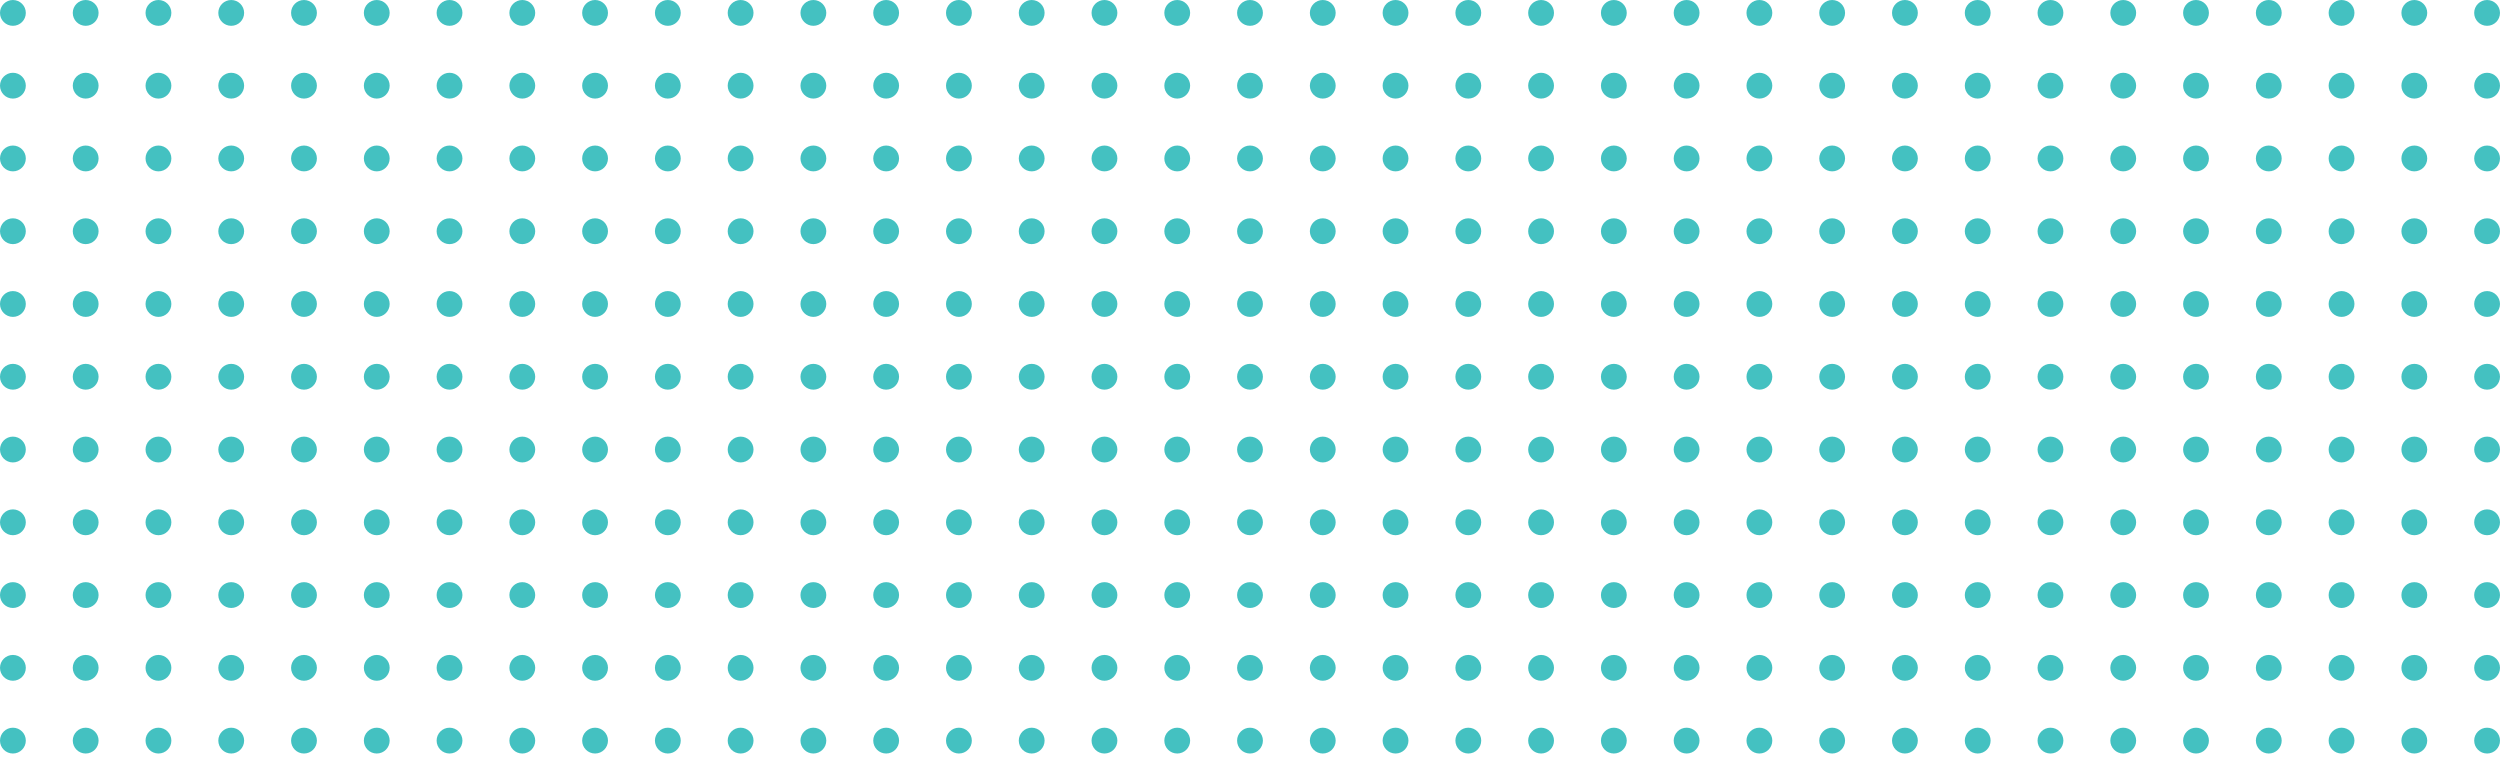 <svg xmlns="http://www.w3.org/2000/svg" xmlns:xlink="http://www.w3.org/1999/xlink" width="1065" height="332" viewBox="0 0 1065 332"><defs><style>.a{fill:none;}.b{clip-path:url(#a);}.c{fill:#44c1c1;}</style><clipPath id="a"><rect class="a" width="1065" height="332"/></clipPath></defs><g class="b"><g transform="translate(-20073 5238)"><circle class="c" cx="5.5" cy="5.5" r="5.5" transform="translate(20073 -5238)"/></g><g transform="translate(-20042 5238)"><circle class="c" cx="5.5" cy="5.5" r="5.5" transform="translate(20073 -5238)"/></g><g transform="translate(-20011 5238)"><circle class="c" cx="5.5" cy="5.5" r="5.5" transform="translate(20073 -5238)"/></g><g transform="translate(-19980 5238)"><circle class="c" cx="5.5" cy="5.5" r="5.5" transform="translate(20073 -5238)"/></g><g transform="translate(-19949 5238)"><circle class="c" cx="5.5" cy="5.5" r="5.5" transform="translate(20073 -5238)"/></g><g transform="translate(-19918 5238)"><circle class="c" cx="5.5" cy="5.5" r="5.5" transform="translate(20073 -5238)"/></g><g transform="translate(-19887 5238)"><circle class="c" cx="5.5" cy="5.5" r="5.5" transform="translate(20073 -5238)"/></g><g transform="translate(-19856 5238)"><circle class="c" cx="5.5" cy="5.5" r="5.5" transform="translate(20073 -5238)"/></g><g transform="translate(-19825 5238)"><circle class="c" cx="5.5" cy="5.5" r="5.5" transform="translate(20073 -5238)"/></g><g transform="translate(-19794 5238)"><circle class="c" cx="5.5" cy="5.5" r="5.5" transform="translate(20073 -5238)"/></g><g transform="translate(-19763 5238)"><circle class="c" cx="5.5" cy="5.5" r="5.5" transform="translate(20073 -5238)"/></g><g transform="translate(-19732 5238)"><circle class="c" cx="5.5" cy="5.5" r="5.5" transform="translate(20073 -5238)"/></g><g transform="translate(-19701 5238)"><circle class="c" cx="5.5" cy="5.5" r="5.5" transform="translate(20073 -5238)"/></g><g transform="translate(-19670 5238)"><circle class="c" cx="5.5" cy="5.5" r="5.5" transform="translate(20073 -5238)"/></g><g transform="translate(-19639 5238)"><circle class="c" cx="5.5" cy="5.5" r="5.5" transform="translate(20073 -5238)"/></g><g transform="translate(-19608 5238)"><circle class="c" cx="5.5" cy="5.5" r="5.5" transform="translate(20073 -5238)"/></g><g transform="translate(-19577 5238)"><circle class="c" cx="5.5" cy="5.5" r="5.5" transform="translate(20073 -5238)"/></g><g transform="translate(-19546 5238)"><circle class="c" cx="5.5" cy="5.5" r="5.5" transform="translate(20073 -5238)"/></g><g transform="translate(-19515 5238)"><circle class="c" cx="5.5" cy="5.5" r="5.5" transform="translate(20073 -5238)"/></g><g transform="translate(-19484 5238)"><circle class="c" cx="5.5" cy="5.5" r="5.5" transform="translate(20073 -5238)"/></g><g transform="translate(-19453 5238)"><circle class="c" cx="5.5" cy="5.5" r="5.5" transform="translate(20073 -5238)"/></g><g transform="translate(-19422 5238)"><circle class="c" cx="5.5" cy="5.5" r="5.5" transform="translate(20073 -5238)"/></g><g transform="translate(-19391 5238)"><circle class="c" cx="5.5" cy="5.5" r="5.5" transform="translate(20073 -5238)"/></g><g transform="translate(-19360 5238)"><circle class="c" cx="5.5" cy="5.5" r="5.5" transform="translate(20073 -5238)"/></g><g transform="translate(-19329 5238)"><circle class="c" cx="5.5" cy="5.5" r="5.5" transform="translate(20073 -5238)"/></g><g transform="translate(-19298 5238)"><circle class="c" cx="5.5" cy="5.5" r="5.5" transform="translate(20073 -5238)"/></g><g transform="translate(-19267 5238)"><circle class="c" cx="5.5" cy="5.5" r="5.5" transform="translate(20073 -5238)"/></g><g transform="translate(-19236 5238)"><circle class="c" cx="5.5" cy="5.5" r="5.5" transform="translate(20073 -5238)"/></g><g transform="translate(-19205 5238)"><circle class="c" cx="5.5" cy="5.5" r="5.5" transform="translate(20073 -5238)"/></g><g transform="translate(-19174 5238)"><circle class="c" cx="5.5" cy="5.5" r="5.5" transform="translate(20073 -5238)"/></g><g transform="translate(-19143 5238)"><circle class="c" cx="5.5" cy="5.5" r="5.5" transform="translate(20073 -5238)"/></g><g transform="translate(-19112 5238)"><circle class="c" cx="5.5" cy="5.5" r="5.5" transform="translate(20073 -5238)"/></g><g transform="translate(-19081 5238)"><circle class="c" cx="5.5" cy="5.5" r="5.5" transform="translate(20073 -5238)"/></g><g transform="translate(-19050 5238)"><circle class="c" cx="5.5" cy="5.5" r="5.5" transform="translate(20073 -5238)"/></g><g transform="translate(-19019 5238)"><circle class="c" cx="5.5" cy="5.5" r="5.5" transform="translate(20073 -5238)"/></g><g transform="translate(-20073 5269)"><circle class="c" cx="5.5" cy="5.5" r="5.5" transform="translate(20073 -5238)"/></g><g transform="translate(-20042 5269)"><circle class="c" cx="5.5" cy="5.5" r="5.5" transform="translate(20073 -5238)"/></g><g transform="translate(-20011 5269)"><circle class="c" cx="5.5" cy="5.5" r="5.5" transform="translate(20073 -5238)"/></g><g transform="translate(-19980 5269)"><circle class="c" cx="5.5" cy="5.5" r="5.5" transform="translate(20073 -5238)"/></g><g transform="translate(-19949 5269)"><circle class="c" cx="5.5" cy="5.5" r="5.5" transform="translate(20073 -5238)"/></g><g transform="translate(-19918 5269)"><circle class="c" cx="5.5" cy="5.5" r="5.5" transform="translate(20073 -5238)"/></g><g transform="translate(-19887 5269)"><circle class="c" cx="5.5" cy="5.5" r="5.5" transform="translate(20073 -5238)"/></g><g transform="translate(-19856 5269)"><circle class="c" cx="5.5" cy="5.5" r="5.5" transform="translate(20073 -5238)"/></g><g transform="translate(-19825 5269)"><circle class="c" cx="5.5" cy="5.5" r="5.5" transform="translate(20073 -5238)"/></g><g transform="translate(-19794 5269)"><circle class="c" cx="5.5" cy="5.5" r="5.5" transform="translate(20073 -5238)"/></g><g transform="translate(-19763 5269)"><circle class="c" cx="5.5" cy="5.5" r="5.5" transform="translate(20073 -5238)"/></g><g transform="translate(-19732 5269)"><circle class="c" cx="5.5" cy="5.5" r="5.5" transform="translate(20073 -5238)"/></g><g transform="translate(-19701 5269)"><circle class="c" cx="5.5" cy="5.5" r="5.5" transform="translate(20073 -5238)"/></g><g transform="translate(-19670 5269)"><circle class="c" cx="5.5" cy="5.5" r="5.5" transform="translate(20073 -5238)"/></g><g transform="translate(-19639 5269)"><circle class="c" cx="5.5" cy="5.5" r="5.5" transform="translate(20073 -5238)"/></g><g transform="translate(-19608 5269)"><circle class="c" cx="5.5" cy="5.5" r="5.5" transform="translate(20073 -5238)"/></g><g transform="translate(-19577 5269)"><circle class="c" cx="5.5" cy="5.5" r="5.5" transform="translate(20073 -5238)"/></g><g transform="translate(-19546 5269)"><circle class="c" cx="5.5" cy="5.5" r="5.5" transform="translate(20073 -5238)"/></g><g transform="translate(-19515 5269)"><circle class="c" cx="5.5" cy="5.5" r="5.5" transform="translate(20073 -5238)"/></g><g transform="translate(-19484 5269)"><circle class="c" cx="5.5" cy="5.5" r="5.5" transform="translate(20073 -5238)"/></g><g transform="translate(-19453 5269)"><circle class="c" cx="5.5" cy="5.5" r="5.5" transform="translate(20073 -5238)"/></g><g transform="translate(-19422 5269)"><circle class="c" cx="5.5" cy="5.5" r="5.5" transform="translate(20073 -5238)"/></g><g transform="translate(-19391 5269)"><circle class="c" cx="5.5" cy="5.5" r="5.5" transform="translate(20073 -5238)"/></g><g transform="translate(-19360 5269)"><circle class="c" cx="5.5" cy="5.5" r="5.5" transform="translate(20073 -5238)"/></g><g transform="translate(-19329 5269)"><circle class="c" cx="5.5" cy="5.5" r="5.5" transform="translate(20073 -5238)"/></g><g transform="translate(-19298 5269)"><circle class="c" cx="5.5" cy="5.5" r="5.5" transform="translate(20073 -5238)"/></g><g transform="translate(-19267 5269)"><circle class="c" cx="5.5" cy="5.5" r="5.5" transform="translate(20073 -5238)"/></g><g transform="translate(-19236 5269)"><circle class="c" cx="5.5" cy="5.5" r="5.5" transform="translate(20073 -5238)"/></g><g transform="translate(-19205 5269)"><circle class="c" cx="5.5" cy="5.5" r="5.5" transform="translate(20073 -5238)"/></g><g transform="translate(-19174 5269)"><circle class="c" cx="5.5" cy="5.5" r="5.5" transform="translate(20073 -5238)"/></g><g transform="translate(-19143 5269)"><circle class="c" cx="5.5" cy="5.5" r="5.5" transform="translate(20073 -5238)"/></g><g transform="translate(-19112 5269)"><circle class="c" cx="5.5" cy="5.5" r="5.5" transform="translate(20073 -5238)"/></g><g transform="translate(-19081 5269)"><circle class="c" cx="5.5" cy="5.5" r="5.5" transform="translate(20073 -5238)"/></g><g transform="translate(-19050 5269)"><circle class="c" cx="5.5" cy="5.5" r="5.5" transform="translate(20073 -5238)"/></g><g transform="translate(-19019 5269)"><circle class="c" cx="5.5" cy="5.5" r="5.5" transform="translate(20073 -5238)"/></g><g transform="translate(-20073 5300)"><circle class="c" cx="5.5" cy="5.5" r="5.5" transform="translate(20073 -5238)"/></g><g transform="translate(-20042 5300)"><circle class="c" cx="5.5" cy="5.5" r="5.5" transform="translate(20073 -5238)"/></g><g transform="translate(-20011 5300)"><circle class="c" cx="5.5" cy="5.5" r="5.5" transform="translate(20073 -5238)"/></g><g transform="translate(-19980 5300)"><circle class="c" cx="5.5" cy="5.5" r="5.5" transform="translate(20073 -5238)"/></g><g transform="translate(-19949 5300)"><circle class="c" cx="5.5" cy="5.5" r="5.5" transform="translate(20073 -5238)"/></g><g transform="translate(-19918 5300)"><circle class="c" cx="5.5" cy="5.5" r="5.5" transform="translate(20073 -5238)"/></g><g transform="translate(-19887 5300)"><circle class="c" cx="5.5" cy="5.5" r="5.5" transform="translate(20073 -5238)"/></g><g transform="translate(-19856 5300)"><circle class="c" cx="5.5" cy="5.5" r="5.5" transform="translate(20073 -5238)"/></g><g transform="translate(-19825 5300)"><circle class="c" cx="5.5" cy="5.5" r="5.5" transform="translate(20073 -5238)"/></g><g transform="translate(-19794 5300)"><circle class="c" cx="5.5" cy="5.5" r="5.5" transform="translate(20073 -5238)"/></g><g transform="translate(-19763 5300)"><circle class="c" cx="5.5" cy="5.5" r="5.5" transform="translate(20073 -5238)"/></g><g transform="translate(-19732 5300)"><circle class="c" cx="5.5" cy="5.5" r="5.5" transform="translate(20073 -5238)"/></g><g transform="translate(-19701 5300)"><circle class="c" cx="5.5" cy="5.5" r="5.5" transform="translate(20073 -5238)"/></g><g transform="translate(-19670 5300)"><circle class="c" cx="5.5" cy="5.5" r="5.5" transform="translate(20073 -5238)"/></g><g transform="translate(-19639 5300)"><circle class="c" cx="5.5" cy="5.5" r="5.5" transform="translate(20073 -5238)"/></g><g transform="translate(-19608 5300)"><circle class="c" cx="5.5" cy="5.5" r="5.5" transform="translate(20073 -5238)"/></g><g transform="translate(-19577 5300)"><circle class="c" cx="5.5" cy="5.5" r="5.5" transform="translate(20073 -5238)"/></g><g transform="translate(-19546 5300)"><circle class="c" cx="5.5" cy="5.5" r="5.5" transform="translate(20073 -5238)"/></g><g transform="translate(-19515 5300)"><circle class="c" cx="5.5" cy="5.5" r="5.5" transform="translate(20073 -5238)"/></g><g transform="translate(-19484 5300)"><circle class="c" cx="5.5" cy="5.5" r="5.5" transform="translate(20073 -5238)"/></g><g transform="translate(-19453 5300)"><circle class="c" cx="5.5" cy="5.5" r="5.5" transform="translate(20073 -5238)"/></g><g transform="translate(-19422 5300)"><circle class="c" cx="5.5" cy="5.5" r="5.5" transform="translate(20073 -5238)"/></g><g transform="translate(-19391 5300)"><circle class="c" cx="5.5" cy="5.5" r="5.5" transform="translate(20073 -5238)"/></g><g transform="translate(-19360 5300)"><circle class="c" cx="5.5" cy="5.5" r="5.5" transform="translate(20073 -5238)"/></g><g transform="translate(-19329 5300)"><circle class="c" cx="5.5" cy="5.5" r="5.5" transform="translate(20073 -5238)"/></g><g transform="translate(-19298 5300)"><circle class="c" cx="5.5" cy="5.5" r="5.5" transform="translate(20073 -5238)"/></g><g transform="translate(-19267 5300)"><circle class="c" cx="5.5" cy="5.5" r="5.5" transform="translate(20073 -5238)"/></g><g transform="translate(-19236 5300)"><circle class="c" cx="5.5" cy="5.5" r="5.5" transform="translate(20073 -5238)"/></g><g transform="translate(-19205 5300)"><circle class="c" cx="5.5" cy="5.5" r="5.5" transform="translate(20073 -5238)"/></g><g transform="translate(-19174 5300)"><circle class="c" cx="5.5" cy="5.5" r="5.5" transform="translate(20073 -5238)"/></g><g transform="translate(-19143 5300)"><circle class="c" cx="5.5" cy="5.5" r="5.5" transform="translate(20073 -5238)"/></g><g transform="translate(-19112 5300)"><circle class="c" cx="5.5" cy="5.5" r="5.5" transform="translate(20073 -5238)"/></g><g transform="translate(-19081 5300)"><circle class="c" cx="5.5" cy="5.5" r="5.5" transform="translate(20073 -5238)"/></g><g transform="translate(-19050 5300)"><circle class="c" cx="5.5" cy="5.5" r="5.5" transform="translate(20073 -5238)"/></g><g transform="translate(-19019 5300)"><circle class="c" cx="5.5" cy="5.5" r="5.5" transform="translate(20073 -5238)"/></g><g transform="translate(-20073 5331)"><circle class="c" cx="5.5" cy="5.5" r="5.5" transform="translate(20073 -5238)"/></g><g transform="translate(-20042 5331)"><circle class="c" cx="5.5" cy="5.5" r="5.5" transform="translate(20073 -5238)"/></g><g transform="translate(-20011 5331)"><circle class="c" cx="5.5" cy="5.5" r="5.5" transform="translate(20073 -5238)"/></g><g transform="translate(-19980 5331)"><circle class="c" cx="5.5" cy="5.5" r="5.5" transform="translate(20073 -5238)"/></g><g transform="translate(-19949 5331)"><circle class="c" cx="5.5" cy="5.5" r="5.5" transform="translate(20073 -5238)"/></g><g transform="translate(-19918 5331)"><circle class="c" cx="5.5" cy="5.5" r="5.5" transform="translate(20073 -5238)"/></g><g transform="translate(-19887 5331)"><circle class="c" cx="5.5" cy="5.5" r="5.5" transform="translate(20073 -5238)"/></g><g transform="translate(-19856 5331)"><circle class="c" cx="5.5" cy="5.5" r="5.5" transform="translate(20073 -5238)"/></g><g transform="translate(-19825 5331)"><circle class="c" cx="5.5" cy="5.5" r="5.5" transform="translate(20073 -5238)"/></g><g transform="translate(-19794 5331)"><circle class="c" cx="5.5" cy="5.5" r="5.5" transform="translate(20073 -5238)"/></g><g transform="translate(-19763 5331)"><circle class="c" cx="5.5" cy="5.5" r="5.5" transform="translate(20073 -5238)"/></g><g transform="translate(-19732 5331)"><circle class="c" cx="5.5" cy="5.5" r="5.5" transform="translate(20073 -5238)"/></g><g transform="translate(-19701 5331)"><circle class="c" cx="5.5" cy="5.5" r="5.5" transform="translate(20073 -5238)"/></g><g transform="translate(-19670 5331)"><circle class="c" cx="5.5" cy="5.5" r="5.5" transform="translate(20073 -5238)"/></g><g transform="translate(-19639 5331)"><circle class="c" cx="5.5" cy="5.5" r="5.5" transform="translate(20073 -5238)"/></g><g transform="translate(-19608 5331)"><circle class="c" cx="5.5" cy="5.5" r="5.5" transform="translate(20073 -5238)"/></g><g transform="translate(-19577 5331)"><circle class="c" cx="5.5" cy="5.5" r="5.5" transform="translate(20073 -5238)"/></g><g transform="translate(-19546 5331)"><circle class="c" cx="5.5" cy="5.5" r="5.5" transform="translate(20073 -5238)"/></g><g transform="translate(-19515 5331)"><circle class="c" cx="5.5" cy="5.5" r="5.5" transform="translate(20073 -5238)"/></g><g transform="translate(-19484 5331)"><circle class="c" cx="5.5" cy="5.5" r="5.5" transform="translate(20073 -5238)"/></g><g transform="translate(-19453 5331)"><circle class="c" cx="5.5" cy="5.5" r="5.5" transform="translate(20073 -5238)"/></g><g transform="translate(-19422 5331)"><circle class="c" cx="5.5" cy="5.5" r="5.5" transform="translate(20073 -5238)"/></g><g transform="translate(-19391 5331)"><circle class="c" cx="5.5" cy="5.5" r="5.5" transform="translate(20073 -5238)"/></g><g transform="translate(-19360 5331)"><circle class="c" cx="5.5" cy="5.5" r="5.5" transform="translate(20073 -5238)"/></g><g transform="translate(-19329 5331)"><circle class="c" cx="5.5" cy="5.5" r="5.5" transform="translate(20073 -5238)"/></g><g transform="translate(-19298 5331)"><circle class="c" cx="5.5" cy="5.5" r="5.5" transform="translate(20073 -5238)"/></g><g transform="translate(-19267 5331)"><circle class="c" cx="5.5" cy="5.5" r="5.5" transform="translate(20073 -5238)"/></g><g transform="translate(-19236 5331)"><circle class="c" cx="5.5" cy="5.5" r="5.5" transform="translate(20073 -5238)"/></g><g transform="translate(-19205 5331)"><circle class="c" cx="5.5" cy="5.5" r="5.5" transform="translate(20073 -5238)"/></g><g transform="translate(-19174 5331)"><circle class="c" cx="5.5" cy="5.5" r="5.5" transform="translate(20073 -5238)"/></g><g transform="translate(-19143 5331)"><circle class="c" cx="5.5" cy="5.5" r="5.5" transform="translate(20073 -5238)"/></g><g transform="translate(-19112 5331)"><circle class="c" cx="5.5" cy="5.5" r="5.5" transform="translate(20073 -5238)"/></g><g transform="translate(-19081 5331)"><circle class="c" cx="5.5" cy="5.5" r="5.5" transform="translate(20073 -5238)"/></g><g transform="translate(-19050 5331)"><circle class="c" cx="5.5" cy="5.5" r="5.5" transform="translate(20073 -5238)"/></g><g transform="translate(-19019 5331)"><circle class="c" cx="5.5" cy="5.5" r="5.5" transform="translate(20073 -5238)"/></g><g transform="translate(-20073 5362)"><circle class="c" cx="5.5" cy="5.5" r="5.5" transform="translate(20073 -5238)"/></g><g transform="translate(-20042 5362)"><circle class="c" cx="5.5" cy="5.5" r="5.5" transform="translate(20073 -5238)"/></g><g transform="translate(-20011 5362)"><circle class="c" cx="5.5" cy="5.5" r="5.5" transform="translate(20073 -5238)"/></g><g transform="translate(-19980 5362)"><circle class="c" cx="5.5" cy="5.5" r="5.5" transform="translate(20073 -5238)"/></g><g transform="translate(-19949 5362)"><circle class="c" cx="5.5" cy="5.5" r="5.5" transform="translate(20073 -5238)"/></g><g transform="translate(-19918 5362)"><circle class="c" cx="5.5" cy="5.5" r="5.5" transform="translate(20073 -5238)"/></g><g transform="translate(-19887 5362)"><circle class="c" cx="5.5" cy="5.5" r="5.5" transform="translate(20073 -5238)"/></g><g transform="translate(-19856 5362)"><circle class="c" cx="5.5" cy="5.5" r="5.5" transform="translate(20073 -5238)"/></g><g transform="translate(-19825 5362)"><circle class="c" cx="5.5" cy="5.5" r="5.5" transform="translate(20073 -5238)"/></g><g transform="translate(-19794 5362)"><circle class="c" cx="5.5" cy="5.5" r="5.5" transform="translate(20073 -5238)"/></g><g transform="translate(-19763 5362)"><circle class="c" cx="5.5" cy="5.5" r="5.5" transform="translate(20073 -5238)"/></g><g transform="translate(-19732 5362)"><circle class="c" cx="5.5" cy="5.5" r="5.5" transform="translate(20073 -5238)"/></g><g transform="translate(-19701 5362)"><circle class="c" cx="5.5" cy="5.5" r="5.5" transform="translate(20073 -5238)"/></g><g transform="translate(-19670 5362)"><circle class="c" cx="5.5" cy="5.5" r="5.5" transform="translate(20073 -5238)"/></g><g transform="translate(-19639 5362)"><circle class="c" cx="5.5" cy="5.5" r="5.5" transform="translate(20073 -5238)"/></g><g transform="translate(-19608 5362)"><circle class="c" cx="5.5" cy="5.5" r="5.5" transform="translate(20073 -5238)"/></g><g transform="translate(-19577 5362)"><circle class="c" cx="5.5" cy="5.5" r="5.5" transform="translate(20073 -5238)"/></g><g transform="translate(-19546 5362)"><circle class="c" cx="5.5" cy="5.5" r="5.5" transform="translate(20073 -5238)"/></g><g transform="translate(-19515 5362)"><circle class="c" cx="5.5" cy="5.5" r="5.5" transform="translate(20073 -5238)"/></g><g transform="translate(-19484 5362)"><circle class="c" cx="5.5" cy="5.5" r="5.5" transform="translate(20073 -5238)"/></g><g transform="translate(-19453 5362)"><circle class="c" cx="5.5" cy="5.5" r="5.5" transform="translate(20073 -5238)"/></g><g transform="translate(-19422 5362)"><circle class="c" cx="5.5" cy="5.5" r="5.5" transform="translate(20073 -5238)"/></g><g transform="translate(-19391 5362)"><circle class="c" cx="5.5" cy="5.5" r="5.5" transform="translate(20073 -5238)"/></g><g transform="translate(-19360 5362)"><circle class="c" cx="5.5" cy="5.5" r="5.5" transform="translate(20073 -5238)"/></g><g transform="translate(-19329 5362)"><circle class="c" cx="5.5" cy="5.5" r="5.5" transform="translate(20073 -5238)"/></g><g transform="translate(-19298 5362)"><circle class="c" cx="5.5" cy="5.5" r="5.5" transform="translate(20073 -5238)"/></g><g transform="translate(-19267 5362)"><circle class="c" cx="5.5" cy="5.5" r="5.5" transform="translate(20073 -5238)"/></g><g transform="translate(-19236 5362)"><circle class="c" cx="5.5" cy="5.5" r="5.5" transform="translate(20073 -5238)"/></g><g transform="translate(-19205 5362)"><circle class="c" cx="5.5" cy="5.5" r="5.5" transform="translate(20073 -5238)"/></g><g transform="translate(-19174 5362)"><circle class="c" cx="5.5" cy="5.5" r="5.5" transform="translate(20073 -5238)"/></g><g transform="translate(-19143 5362)"><circle class="c" cx="5.5" cy="5.5" r="5.5" transform="translate(20073 -5238)"/></g><g transform="translate(-19112 5362)"><circle class="c" cx="5.5" cy="5.5" r="5.5" transform="translate(20073 -5238)"/></g><g transform="translate(-19081 5362)"><circle class="c" cx="5.5" cy="5.5" r="5.5" transform="translate(20073 -5238)"/></g><g transform="translate(-19050 5362)"><circle class="c" cx="5.5" cy="5.5" r="5.5" transform="translate(20073 -5238)"/></g><g transform="translate(-19019 5362)"><circle class="c" cx="5.5" cy="5.5" r="5.5" transform="translate(20073 -5238)"/></g><g transform="translate(-20073 5393)"><circle class="c" cx="5.5" cy="5.5" r="5.5" transform="translate(20073 -5238)"/></g><g transform="translate(-20042 5393)"><circle class="c" cx="5.5" cy="5.5" r="5.5" transform="translate(20073 -5238)"/></g><g transform="translate(-20011 5393)"><circle class="c" cx="5.5" cy="5.5" r="5.5" transform="translate(20073 -5238)"/></g><g transform="translate(-19980 5393)"><circle class="c" cx="5.5" cy="5.5" r="5.5" transform="translate(20073 -5238)"/></g><g transform="translate(-19949 5393)"><circle class="c" cx="5.5" cy="5.5" r="5.5" transform="translate(20073 -5238)"/></g><g transform="translate(-19918 5393)"><circle class="c" cx="5.5" cy="5.5" r="5.5" transform="translate(20073 -5238)"/></g><g transform="translate(-19887 5393)"><circle class="c" cx="5.5" cy="5.5" r="5.5" transform="translate(20073 -5238)"/></g><g transform="translate(-19856 5393)"><circle class="c" cx="5.5" cy="5.5" r="5.5" transform="translate(20073 -5238)"/></g><g transform="translate(-19825 5393)"><circle class="c" cx="5.5" cy="5.5" r="5.5" transform="translate(20073 -5238)"/></g><g transform="translate(-19794 5393)"><circle class="c" cx="5.5" cy="5.5" r="5.5" transform="translate(20073 -5238)"/></g><g transform="translate(-19763 5393)"><circle class="c" cx="5.5" cy="5.5" r="5.5" transform="translate(20073 -5238)"/></g><g transform="translate(-19732 5393)"><circle class="c" cx="5.5" cy="5.5" r="5.5" transform="translate(20073 -5238)"/></g><g transform="translate(-19701 5393)"><circle class="c" cx="5.5" cy="5.5" r="5.5" transform="translate(20073 -5238)"/></g><g transform="translate(-19670 5393)"><circle class="c" cx="5.5" cy="5.5" r="5.5" transform="translate(20073 -5238)"/></g><g transform="translate(-19639 5393)"><circle class="c" cx="5.5" cy="5.5" r="5.5" transform="translate(20073 -5238)"/></g><g transform="translate(-19608 5393)"><circle class="c" cx="5.5" cy="5.5" r="5.5" transform="translate(20073 -5238)"/></g><g transform="translate(-19577 5393)"><circle class="c" cx="5.5" cy="5.5" r="5.5" transform="translate(20073 -5238)"/></g><g transform="translate(-19546 5393)"><circle class="c" cx="5.5" cy="5.5" r="5.5" transform="translate(20073 -5238)"/></g><g transform="translate(-19515 5393)"><circle class="c" cx="5.5" cy="5.5" r="5.5" transform="translate(20073 -5238)"/></g><g transform="translate(-19484 5393)"><circle class="c" cx="5.5" cy="5.5" r="5.5" transform="translate(20073 -5238)"/></g><g transform="translate(-19453 5393)"><circle class="c" cx="5.5" cy="5.5" r="5.5" transform="translate(20073 -5238)"/></g><g transform="translate(-19422 5393)"><circle class="c" cx="5.5" cy="5.5" r="5.5" transform="translate(20073 -5238)"/></g><g transform="translate(-19391 5393)"><circle class="c" cx="5.5" cy="5.5" r="5.5" transform="translate(20073 -5238)"/></g><g transform="translate(-19360 5393)"><circle class="c" cx="5.5" cy="5.5" r="5.5" transform="translate(20073 -5238)"/></g><g transform="translate(-19329 5393)"><circle class="c" cx="5.5" cy="5.5" r="5.5" transform="translate(20073 -5238)"/></g><g transform="translate(-19298 5393)"><circle class="c" cx="5.5" cy="5.5" r="5.5" transform="translate(20073 -5238)"/></g><g transform="translate(-19267 5393)"><circle class="c" cx="5.5" cy="5.5" r="5.5" transform="translate(20073 -5238)"/></g><g transform="translate(-19236 5393)"><circle class="c" cx="5.5" cy="5.5" r="5.5" transform="translate(20073 -5238)"/></g><g transform="translate(-19205 5393)"><circle class="c" cx="5.5" cy="5.5" r="5.5" transform="translate(20073 -5238)"/></g><g transform="translate(-19174 5393)"><circle class="c" cx="5.5" cy="5.5" r="5.5" transform="translate(20073 -5238)"/></g><g transform="translate(-19143 5393)"><circle class="c" cx="5.5" cy="5.5" r="5.5" transform="translate(20073 -5238)"/></g><g transform="translate(-19112 5393)"><circle class="c" cx="5.5" cy="5.5" r="5.5" transform="translate(20073 -5238)"/></g><g transform="translate(-19081 5393)"><circle class="c" cx="5.5" cy="5.5" r="5.5" transform="translate(20073 -5238)"/></g><g transform="translate(-19050 5393)"><circle class="c" cx="5.5" cy="5.5" r="5.5" transform="translate(20073 -5238)"/></g><g transform="translate(-19019 5393)"><circle class="c" cx="5.5" cy="5.5" r="5.5" transform="translate(20073 -5238)"/></g><g transform="translate(-20073 5424)"><circle class="c" cx="5.5" cy="5.5" r="5.5" transform="translate(20073 -5238)"/></g><g transform="translate(-20042 5424)"><circle class="c" cx="5.5" cy="5.5" r="5.5" transform="translate(20073 -5238)"/></g><g transform="translate(-20011 5424)"><circle class="c" cx="5.5" cy="5.5" r="5.5" transform="translate(20073 -5238)"/></g><g transform="translate(-19980 5424)"><circle class="c" cx="5.5" cy="5.5" r="5.5" transform="translate(20073 -5238)"/></g><g transform="translate(-19949 5424)"><circle class="c" cx="5.5" cy="5.5" r="5.5" transform="translate(20073 -5238)"/></g><g transform="translate(-19918 5424)"><circle class="c" cx="5.5" cy="5.5" r="5.5" transform="translate(20073 -5238)"/></g><g transform="translate(-19887 5424)"><circle class="c" cx="5.5" cy="5.5" r="5.5" transform="translate(20073 -5238)"/></g><g transform="translate(-19856 5424)"><circle class="c" cx="5.5" cy="5.5" r="5.5" transform="translate(20073 -5238)"/></g><g transform="translate(-19825 5424)"><circle class="c" cx="5.5" cy="5.5" r="5.5" transform="translate(20073 -5238)"/></g><g transform="translate(-19794 5424)"><circle class="c" cx="5.5" cy="5.5" r="5.5" transform="translate(20073 -5238)"/></g><g transform="translate(-19763 5424)"><circle class="c" cx="5.5" cy="5.5" r="5.5" transform="translate(20073 -5238)"/></g><g transform="translate(-19732 5424)"><circle class="c" cx="5.5" cy="5.5" r="5.5" transform="translate(20073 -5238)"/></g><g transform="translate(-19701 5424)"><circle class="c" cx="5.5" cy="5.5" r="5.5" transform="translate(20073 -5238)"/></g><g transform="translate(-19670 5424)"><circle class="c" cx="5.5" cy="5.5" r="5.5" transform="translate(20073 -5238)"/></g><g transform="translate(-19639 5424)"><circle class="c" cx="5.5" cy="5.5" r="5.5" transform="translate(20073 -5238)"/></g><g transform="translate(-19608 5424)"><circle class="c" cx="5.5" cy="5.5" r="5.5" transform="translate(20073 -5238)"/></g><g transform="translate(-19577 5424)"><circle class="c" cx="5.5" cy="5.5" r="5.5" transform="translate(20073 -5238)"/></g><g transform="translate(-19546 5424)"><circle class="c" cx="5.5" cy="5.5" r="5.5" transform="translate(20073 -5238)"/></g><g transform="translate(-19515 5424)"><circle class="c" cx="5.5" cy="5.5" r="5.5" transform="translate(20073 -5238)"/></g><g transform="translate(-19484 5424)"><circle class="c" cx="5.5" cy="5.5" r="5.5" transform="translate(20073 -5238)"/></g><g transform="translate(-19453 5424)"><circle class="c" cx="5.5" cy="5.5" r="5.5" transform="translate(20073 -5238)"/></g><g transform="translate(-19422 5424)"><circle class="c" cx="5.5" cy="5.5" r="5.5" transform="translate(20073 -5238)"/></g><g transform="translate(-19391 5424)"><circle class="c" cx="5.5" cy="5.5" r="5.5" transform="translate(20073 -5238)"/></g><g transform="translate(-19360 5424)"><circle class="c" cx="5.5" cy="5.5" r="5.5" transform="translate(20073 -5238)"/></g><g transform="translate(-19329 5424)"><circle class="c" cx="5.5" cy="5.5" r="5.5" transform="translate(20073 -5238)"/></g><g transform="translate(-19298 5424)"><circle class="c" cx="5.5" cy="5.5" r="5.5" transform="translate(20073 -5238)"/></g><g transform="translate(-19267 5424)"><circle class="c" cx="5.5" cy="5.5" r="5.5" transform="translate(20073 -5238)"/></g><g transform="translate(-19236 5424)"><circle class="c" cx="5.5" cy="5.5" r="5.5" transform="translate(20073 -5238)"/></g><g transform="translate(-19205 5424)"><circle class="c" cx="5.5" cy="5.5" r="5.5" transform="translate(20073 -5238)"/></g><g transform="translate(-19174 5424)"><circle class="c" cx="5.5" cy="5.5" r="5.5" transform="translate(20073 -5238)"/></g><g transform="translate(-19143 5424)"><circle class="c" cx="5.5" cy="5.5" r="5.5" transform="translate(20073 -5238)"/></g><g transform="translate(-19112 5424)"><circle class="c" cx="5.5" cy="5.5" r="5.5" transform="translate(20073 -5238)"/></g><g transform="translate(-19081 5424)"><circle class="c" cx="5.5" cy="5.5" r="5.5" transform="translate(20073 -5238)"/></g><g transform="translate(-19050 5424)"><circle class="c" cx="5.5" cy="5.5" r="5.5" transform="translate(20073 -5238)"/></g><g transform="translate(-19019 5424)"><circle class="c" cx="5.5" cy="5.5" r="5.5" transform="translate(20073 -5238)"/></g><g transform="translate(-20073 5455)"><circle class="c" cx="5.5" cy="5.5" r="5.5" transform="translate(20073 -5238)"/></g><g transform="translate(-20042 5455)"><circle class="c" cx="5.5" cy="5.5" r="5.5" transform="translate(20073 -5238)"/></g><g transform="translate(-20011 5455)"><circle class="c" cx="5.5" cy="5.5" r="5.5" transform="translate(20073 -5238)"/></g><g transform="translate(-19980 5455)"><circle class="c" cx="5.5" cy="5.5" r="5.5" transform="translate(20073 -5238)"/></g><g transform="translate(-19949 5455)"><circle class="c" cx="5.5" cy="5.5" r="5.5" transform="translate(20073 -5238)"/></g><g transform="translate(-19918 5455)"><circle class="c" cx="5.5" cy="5.5" r="5.5" transform="translate(20073 -5238)"/></g><g transform="translate(-19887 5455)"><circle class="c" cx="5.5" cy="5.5" r="5.5" transform="translate(20073 -5238)"/></g><g transform="translate(-19856 5455)"><circle class="c" cx="5.5" cy="5.5" r="5.5" transform="translate(20073 -5238)"/></g><g transform="translate(-19825 5455)"><circle class="c" cx="5.5" cy="5.5" r="5.5" transform="translate(20073 -5238)"/></g><g transform="translate(-19794 5455)"><circle class="c" cx="5.5" cy="5.5" r="5.5" transform="translate(20073 -5238)"/></g><g transform="translate(-19763 5455)"><circle class="c" cx="5.5" cy="5.5" r="5.5" transform="translate(20073 -5238)"/></g><g transform="translate(-19732 5455)"><circle class="c" cx="5.5" cy="5.5" r="5.5" transform="translate(20073 -5238)"/></g><g transform="translate(-19701 5455)"><circle class="c" cx="5.5" cy="5.5" r="5.5" transform="translate(20073 -5238)"/></g><g transform="translate(-19670 5455)"><circle class="c" cx="5.5" cy="5.5" r="5.5" transform="translate(20073 -5238)"/></g><g transform="translate(-19639 5455)"><circle class="c" cx="5.5" cy="5.5" r="5.5" transform="translate(20073 -5238)"/></g><g transform="translate(-19608 5455)"><circle class="c" cx="5.5" cy="5.5" r="5.5" transform="translate(20073 -5238)"/></g><g transform="translate(-19577 5455)"><circle class="c" cx="5.5" cy="5.5" r="5.5" transform="translate(20073 -5238)"/></g><g transform="translate(-19546 5455)"><circle class="c" cx="5.5" cy="5.5" r="5.5" transform="translate(20073 -5238)"/></g><g transform="translate(-19515 5455)"><circle class="c" cx="5.5" cy="5.5" r="5.5" transform="translate(20073 -5238)"/></g><g transform="translate(-19484 5455)"><circle class="c" cx="5.5" cy="5.5" r="5.5" transform="translate(20073 -5238)"/></g><g transform="translate(-19453 5455)"><circle class="c" cx="5.5" cy="5.5" r="5.5" transform="translate(20073 -5238)"/></g><g transform="translate(-19422 5455)"><circle class="c" cx="5.5" cy="5.5" r="5.5" transform="translate(20073 -5238)"/></g><g transform="translate(-19391 5455)"><circle class="c" cx="5.5" cy="5.5" r="5.5" transform="translate(20073 -5238)"/></g><g transform="translate(-19360 5455)"><circle class="c" cx="5.5" cy="5.5" r="5.5" transform="translate(20073 -5238)"/></g><g transform="translate(-19329 5455)"><circle class="c" cx="5.5" cy="5.5" r="5.5" transform="translate(20073 -5238)"/></g><g transform="translate(-19298 5455)"><circle class="c" cx="5.5" cy="5.5" r="5.5" transform="translate(20073 -5238)"/></g><g transform="translate(-19267 5455)"><circle class="c" cx="5.5" cy="5.5" r="5.5" transform="translate(20073 -5238)"/></g><g transform="translate(-19236 5455)"><circle class="c" cx="5.5" cy="5.5" r="5.5" transform="translate(20073 -5238)"/></g><g transform="translate(-19205 5455)"><circle class="c" cx="5.5" cy="5.5" r="5.5" transform="translate(20073 -5238)"/></g><g transform="translate(-19174 5455)"><circle class="c" cx="5.5" cy="5.5" r="5.5" transform="translate(20073 -5238)"/></g><g transform="translate(-19143 5455)"><circle class="c" cx="5.5" cy="5.5" r="5.5" transform="translate(20073 -5238)"/></g><g transform="translate(-19112 5455)"><circle class="c" cx="5.5" cy="5.5" r="5.5" transform="translate(20073 -5238)"/></g><g transform="translate(-19081 5455)"><circle class="c" cx="5.5" cy="5.5" r="5.5" transform="translate(20073 -5238)"/></g><g transform="translate(-19050 5455)"><circle class="c" cx="5.5" cy="5.5" r="5.5" transform="translate(20073 -5238)"/></g><g transform="translate(-19019 5455)"><circle class="c" cx="5.5" cy="5.5" r="5.5" transform="translate(20073 -5238)"/></g><g transform="translate(-20073 5486)"><circle class="c" cx="5.5" cy="5.5" r="5.5" transform="translate(20073 -5238)"/></g><g transform="translate(-20042 5486)"><circle class="c" cx="5.5" cy="5.5" r="5.5" transform="translate(20073 -5238)"/></g><g transform="translate(-20011 5486)"><circle class="c" cx="5.5" cy="5.5" r="5.5" transform="translate(20073 -5238)"/></g><g transform="translate(-19980 5486)"><circle class="c" cx="5.5" cy="5.5" r="5.5" transform="translate(20073 -5238)"/></g><g transform="translate(-19949 5486)"><circle class="c" cx="5.5" cy="5.5" r="5.5" transform="translate(20073 -5238)"/></g><g transform="translate(-19918 5486)"><circle class="c" cx="5.5" cy="5.5" r="5.5" transform="translate(20073 -5238)"/></g><g transform="translate(-19887 5486)"><circle class="c" cx="5.5" cy="5.5" r="5.5" transform="translate(20073 -5238)"/></g><g transform="translate(-19856 5486)"><circle class="c" cx="5.5" cy="5.5" r="5.5" transform="translate(20073 -5238)"/></g><g transform="translate(-19825 5486)"><circle class="c" cx="5.5" cy="5.5" r="5.5" transform="translate(20073 -5238)"/></g><g transform="translate(-19794 5486)"><circle class="c" cx="5.5" cy="5.5" r="5.5" transform="translate(20073 -5238)"/></g><g transform="translate(-19763 5486)"><circle class="c" cx="5.5" cy="5.5" r="5.5" transform="translate(20073 -5238)"/></g><g transform="translate(-19732 5486)"><circle class="c" cx="5.5" cy="5.5" r="5.5" transform="translate(20073 -5238)"/></g><g transform="translate(-19701 5486)"><circle class="c" cx="5.5" cy="5.5" r="5.5" transform="translate(20073 -5238)"/></g><g transform="translate(-19670 5486)"><circle class="c" cx="5.5" cy="5.5" r="5.5" transform="translate(20073 -5238)"/></g><g transform="translate(-19639 5486)"><circle class="c" cx="5.5" cy="5.5" r="5.5" transform="translate(20073 -5238)"/></g><g transform="translate(-19608 5486)"><circle class="c" cx="5.5" cy="5.5" r="5.5" transform="translate(20073 -5238)"/></g><g transform="translate(-19577 5486)"><circle class="c" cx="5.5" cy="5.5" r="5.5" transform="translate(20073 -5238)"/></g><g transform="translate(-19546 5486)"><circle class="c" cx="5.5" cy="5.5" r="5.5" transform="translate(20073 -5238)"/></g><g transform="translate(-19515 5486)"><circle class="c" cx="5.5" cy="5.5" r="5.5" transform="translate(20073 -5238)"/></g><g transform="translate(-19484 5486)"><circle class="c" cx="5.5" cy="5.5" r="5.5" transform="translate(20073 -5238)"/></g><g transform="translate(-19453 5486)"><circle class="c" cx="5.5" cy="5.5" r="5.5" transform="translate(20073 -5238)"/></g><g transform="translate(-19422 5486)"><circle class="c" cx="5.5" cy="5.5" r="5.5" transform="translate(20073 -5238)"/></g><g transform="translate(-19391 5486)"><circle class="c" cx="5.5" cy="5.5" r="5.5" transform="translate(20073 -5238)"/></g><g transform="translate(-19360 5486)"><circle class="c" cx="5.5" cy="5.5" r="5.5" transform="translate(20073 -5238)"/></g><g transform="translate(-19329 5486)"><circle class="c" cx="5.5" cy="5.5" r="5.5" transform="translate(20073 -5238)"/></g><g transform="translate(-19298 5486)"><circle class="c" cx="5.5" cy="5.5" r="5.5" transform="translate(20073 -5238)"/></g><g transform="translate(-19267 5486)"><circle class="c" cx="5.5" cy="5.5" r="5.5" transform="translate(20073 -5238)"/></g><g transform="translate(-19236 5486)"><circle class="c" cx="5.5" cy="5.5" r="5.5" transform="translate(20073 -5238)"/></g><g transform="translate(-19205 5486)"><circle class="c" cx="5.5" cy="5.5" r="5.5" transform="translate(20073 -5238)"/></g><g transform="translate(-19174 5486)"><circle class="c" cx="5.5" cy="5.5" r="5.5" transform="translate(20073 -5238)"/></g><g transform="translate(-19143 5486)"><circle class="c" cx="5.5" cy="5.5" r="5.5" transform="translate(20073 -5238)"/></g><g transform="translate(-19112 5486)"><circle class="c" cx="5.5" cy="5.5" r="5.5" transform="translate(20073 -5238)"/></g><g transform="translate(-19081 5486)"><circle class="c" cx="5.5" cy="5.5" r="5.5" transform="translate(20073 -5238)"/></g><g transform="translate(-19050 5486)"><circle class="c" cx="5.5" cy="5.5" r="5.5" transform="translate(20073 -5238)"/></g><g transform="translate(-19019 5486)"><circle class="c" cx="5.5" cy="5.5" r="5.5" transform="translate(20073 -5238)"/></g><g transform="translate(-20073 5517)"><circle class="c" cx="5.5" cy="5.5" r="5.5" transform="translate(20073 -5238)"/></g><g transform="translate(-20042 5517)"><circle class="c" cx="5.5" cy="5.5" r="5.5" transform="translate(20073 -5238)"/></g><g transform="translate(-20011 5517)"><circle class="c" cx="5.5" cy="5.5" r="5.5" transform="translate(20073 -5238)"/></g><g transform="translate(-19980 5517)"><circle class="c" cx="5.5" cy="5.5" r="5.5" transform="translate(20073 -5238)"/></g><g transform="translate(-19949 5517)"><circle class="c" cx="5.5" cy="5.5" r="5.5" transform="translate(20073 -5238)"/></g><g transform="translate(-19918 5517)"><circle class="c" cx="5.5" cy="5.5" r="5.5" transform="translate(20073 -5238)"/></g><g transform="translate(-19887 5517)"><circle class="c" cx="5.5" cy="5.5" r="5.5" transform="translate(20073 -5238)"/></g><g transform="translate(-19856 5517)"><circle class="c" cx="5.5" cy="5.5" r="5.5" transform="translate(20073 -5238)"/></g><g transform="translate(-19825 5517)"><circle class="c" cx="5.5" cy="5.5" r="5.5" transform="translate(20073 -5238)"/></g><g transform="translate(-19794 5517)"><circle class="c" cx="5.5" cy="5.5" r="5.5" transform="translate(20073 -5238)"/></g><g transform="translate(-19763 5517)"><circle class="c" cx="5.5" cy="5.5" r="5.5" transform="translate(20073 -5238)"/></g><g transform="translate(-19732 5517)"><circle class="c" cx="5.5" cy="5.5" r="5.5" transform="translate(20073 -5238)"/></g><g transform="translate(-19701 5517)"><circle class="c" cx="5.5" cy="5.5" r="5.5" transform="translate(20073 -5238)"/></g><g transform="translate(-19670 5517)"><circle class="c" cx="5.5" cy="5.5" r="5.5" transform="translate(20073 -5238)"/></g><g transform="translate(-19639 5517)"><circle class="c" cx="5.5" cy="5.5" r="5.5" transform="translate(20073 -5238)"/></g><g transform="translate(-19608 5517)"><circle class="c" cx="5.5" cy="5.5" r="5.5" transform="translate(20073 -5238)"/></g><g transform="translate(-19577 5517)"><circle class="c" cx="5.5" cy="5.5" r="5.5" transform="translate(20073 -5238)"/></g><g transform="translate(-19546 5517)"><circle class="c" cx="5.5" cy="5.5" r="5.5" transform="translate(20073 -5238)"/></g><g transform="translate(-19515 5517)"><circle class="c" cx="5.5" cy="5.5" r="5.5" transform="translate(20073 -5238)"/></g><g transform="translate(-19484 5517)"><circle class="c" cx="5.5" cy="5.5" r="5.5" transform="translate(20073 -5238)"/></g><g transform="translate(-19453 5517)"><circle class="c" cx="5.5" cy="5.5" r="5.5" transform="translate(20073 -5238)"/></g><g transform="translate(-19422 5517)"><circle class="c" cx="5.5" cy="5.5" r="5.5" transform="translate(20073 -5238)"/></g><g transform="translate(-19391 5517)"><circle class="c" cx="5.5" cy="5.5" r="5.5" transform="translate(20073 -5238)"/></g><g transform="translate(-19360 5517)"><circle class="c" cx="5.5" cy="5.5" r="5.5" transform="translate(20073 -5238)"/></g><g transform="translate(-19329 5517)"><circle class="c" cx="5.5" cy="5.5" r="5.5" transform="translate(20073 -5238)"/></g><g transform="translate(-19298 5517)"><circle class="c" cx="5.5" cy="5.5" r="5.5" transform="translate(20073 -5238)"/></g><g transform="translate(-19267 5517)"><circle class="c" cx="5.5" cy="5.5" r="5.5" transform="translate(20073 -5238)"/></g><g transform="translate(-19236 5517)"><circle class="c" cx="5.5" cy="5.5" r="5.5" transform="translate(20073 -5238)"/></g><g transform="translate(-19205 5517)"><circle class="c" cx="5.5" cy="5.5" r="5.5" transform="translate(20073 -5238)"/></g><g transform="translate(-19174 5517)"><circle class="c" cx="5.5" cy="5.5" r="5.5" transform="translate(20073 -5238)"/></g><g transform="translate(-19143 5517)"><circle class="c" cx="5.5" cy="5.5" r="5.5" transform="translate(20073 -5238)"/></g><g transform="translate(-19112 5517)"><circle class="c" cx="5.5" cy="5.5" r="5.5" transform="translate(20073 -5238)"/></g><g transform="translate(-19081 5517)"><circle class="c" cx="5.5" cy="5.5" r="5.5" transform="translate(20073 -5238)"/></g><g transform="translate(-19050 5517)"><circle class="c" cx="5.5" cy="5.5" r="5.5" transform="translate(20073 -5238)"/></g><g transform="translate(-19019 5517)"><circle class="c" cx="5.5" cy="5.5" r="5.5" transform="translate(20073 -5238)"/></g><g transform="translate(-20073 5548)"><circle class="c" cx="5.5" cy="5.5" r="5.5" transform="translate(20073 -5238)"/></g><g transform="translate(-20042 5548)"><circle class="c" cx="5.5" cy="5.5" r="5.5" transform="translate(20073 -5238)"/></g><g transform="translate(-20011 5548)"><circle class="c" cx="5.5" cy="5.5" r="5.5" transform="translate(20073 -5238)"/></g><g transform="translate(-19980 5548)"><circle class="c" cx="5.5" cy="5.5" r="5.5" transform="translate(20073 -5238)"/></g><g transform="translate(-19949 5548)"><circle class="c" cx="5.5" cy="5.5" r="5.5" transform="translate(20073 -5238)"/></g><g transform="translate(-19918 5548)"><circle class="c" cx="5.5" cy="5.5" r="5.5" transform="translate(20073 -5238)"/></g><g transform="translate(-19887 5548)"><circle class="c" cx="5.5" cy="5.5" r="5.5" transform="translate(20073 -5238)"/></g><g transform="translate(-19856 5548)"><circle class="c" cx="5.5" cy="5.5" r="5.5" transform="translate(20073 -5238)"/></g><g transform="translate(-19825 5548)"><circle class="c" cx="5.5" cy="5.5" r="5.5" transform="translate(20073 -5238)"/></g><g transform="translate(-19794 5548)"><circle class="c" cx="5.5" cy="5.5" r="5.5" transform="translate(20073 -5238)"/></g><g transform="translate(-19763 5548)"><circle class="c" cx="5.5" cy="5.5" r="5.5" transform="translate(20073 -5238)"/></g><g transform="translate(-19732 5548)"><circle class="c" cx="5.5" cy="5.5" r="5.5" transform="translate(20073 -5238)"/></g><g transform="translate(-19701 5548)"><circle class="c" cx="5.5" cy="5.5" r="5.5" transform="translate(20073 -5238)"/></g><g transform="translate(-19670 5548)"><circle class="c" cx="5.5" cy="5.5" r="5.5" transform="translate(20073 -5238)"/></g><g transform="translate(-19639 5548)"><circle class="c" cx="5.5" cy="5.5" r="5.5" transform="translate(20073 -5238)"/></g><g transform="translate(-19608 5548)"><circle class="c" cx="5.5" cy="5.5" r="5.5" transform="translate(20073 -5238)"/></g><g transform="translate(-19577 5548)"><circle class="c" cx="5.5" cy="5.5" r="5.5" transform="translate(20073 -5238)"/></g><g transform="translate(-19546 5548)"><circle class="c" cx="5.5" cy="5.5" r="5.5" transform="translate(20073 -5238)"/></g><g transform="translate(-19515 5548)"><circle class="c" cx="5.5" cy="5.5" r="5.5" transform="translate(20073 -5238)"/></g><g transform="translate(-19484 5548)"><circle class="c" cx="5.5" cy="5.5" r="5.5" transform="translate(20073 -5238)"/></g><g transform="translate(-19453 5548)"><circle class="c" cx="5.5" cy="5.5" r="5.5" transform="translate(20073 -5238)"/></g><g transform="translate(-19422 5548)"><circle class="c" cx="5.5" cy="5.5" r="5.5" transform="translate(20073 -5238)"/></g><g transform="translate(-19391 5548)"><circle class="c" cx="5.5" cy="5.5" r="5.5" transform="translate(20073 -5238)"/></g><g transform="translate(-19360 5548)"><circle class="c" cx="5.5" cy="5.5" r="5.5" transform="translate(20073 -5238)"/></g><g transform="translate(-19329 5548)"><circle class="c" cx="5.5" cy="5.5" r="5.5" transform="translate(20073 -5238)"/></g><g transform="translate(-19298 5548)"><circle class="c" cx="5.5" cy="5.5" r="5.5" transform="translate(20073 -5238)"/></g><g transform="translate(-19267 5548)"><circle class="c" cx="5.5" cy="5.5" r="5.5" transform="translate(20073 -5238)"/></g><g transform="translate(-19236 5548)"><circle class="c" cx="5.5" cy="5.5" r="5.5" transform="translate(20073 -5238)"/></g><g transform="translate(-19205 5548)"><circle class="c" cx="5.5" cy="5.5" r="5.5" transform="translate(20073 -5238)"/></g><g transform="translate(-19174 5548)"><circle class="c" cx="5.5" cy="5.5" r="5.5" transform="translate(20073 -5238)"/></g><g transform="translate(-19143 5548)"><circle class="c" cx="5.5" cy="5.5" r="5.5" transform="translate(20073 -5238)"/></g><g transform="translate(-19112 5548)"><circle class="c" cx="5.5" cy="5.5" r="5.5" transform="translate(20073 -5238)"/></g><g transform="translate(-19081 5548)"><circle class="c" cx="5.5" cy="5.5" r="5.5" transform="translate(20073 -5238)"/></g><g transform="translate(-19050 5548)"><circle class="c" cx="5.5" cy="5.5" r="5.5" transform="translate(20073 -5238)"/></g><g transform="translate(-19019 5548)"><circle class="c" cx="5.5" cy="5.5" r="5.5" transform="translate(20073 -5238)"/></g></g></svg>